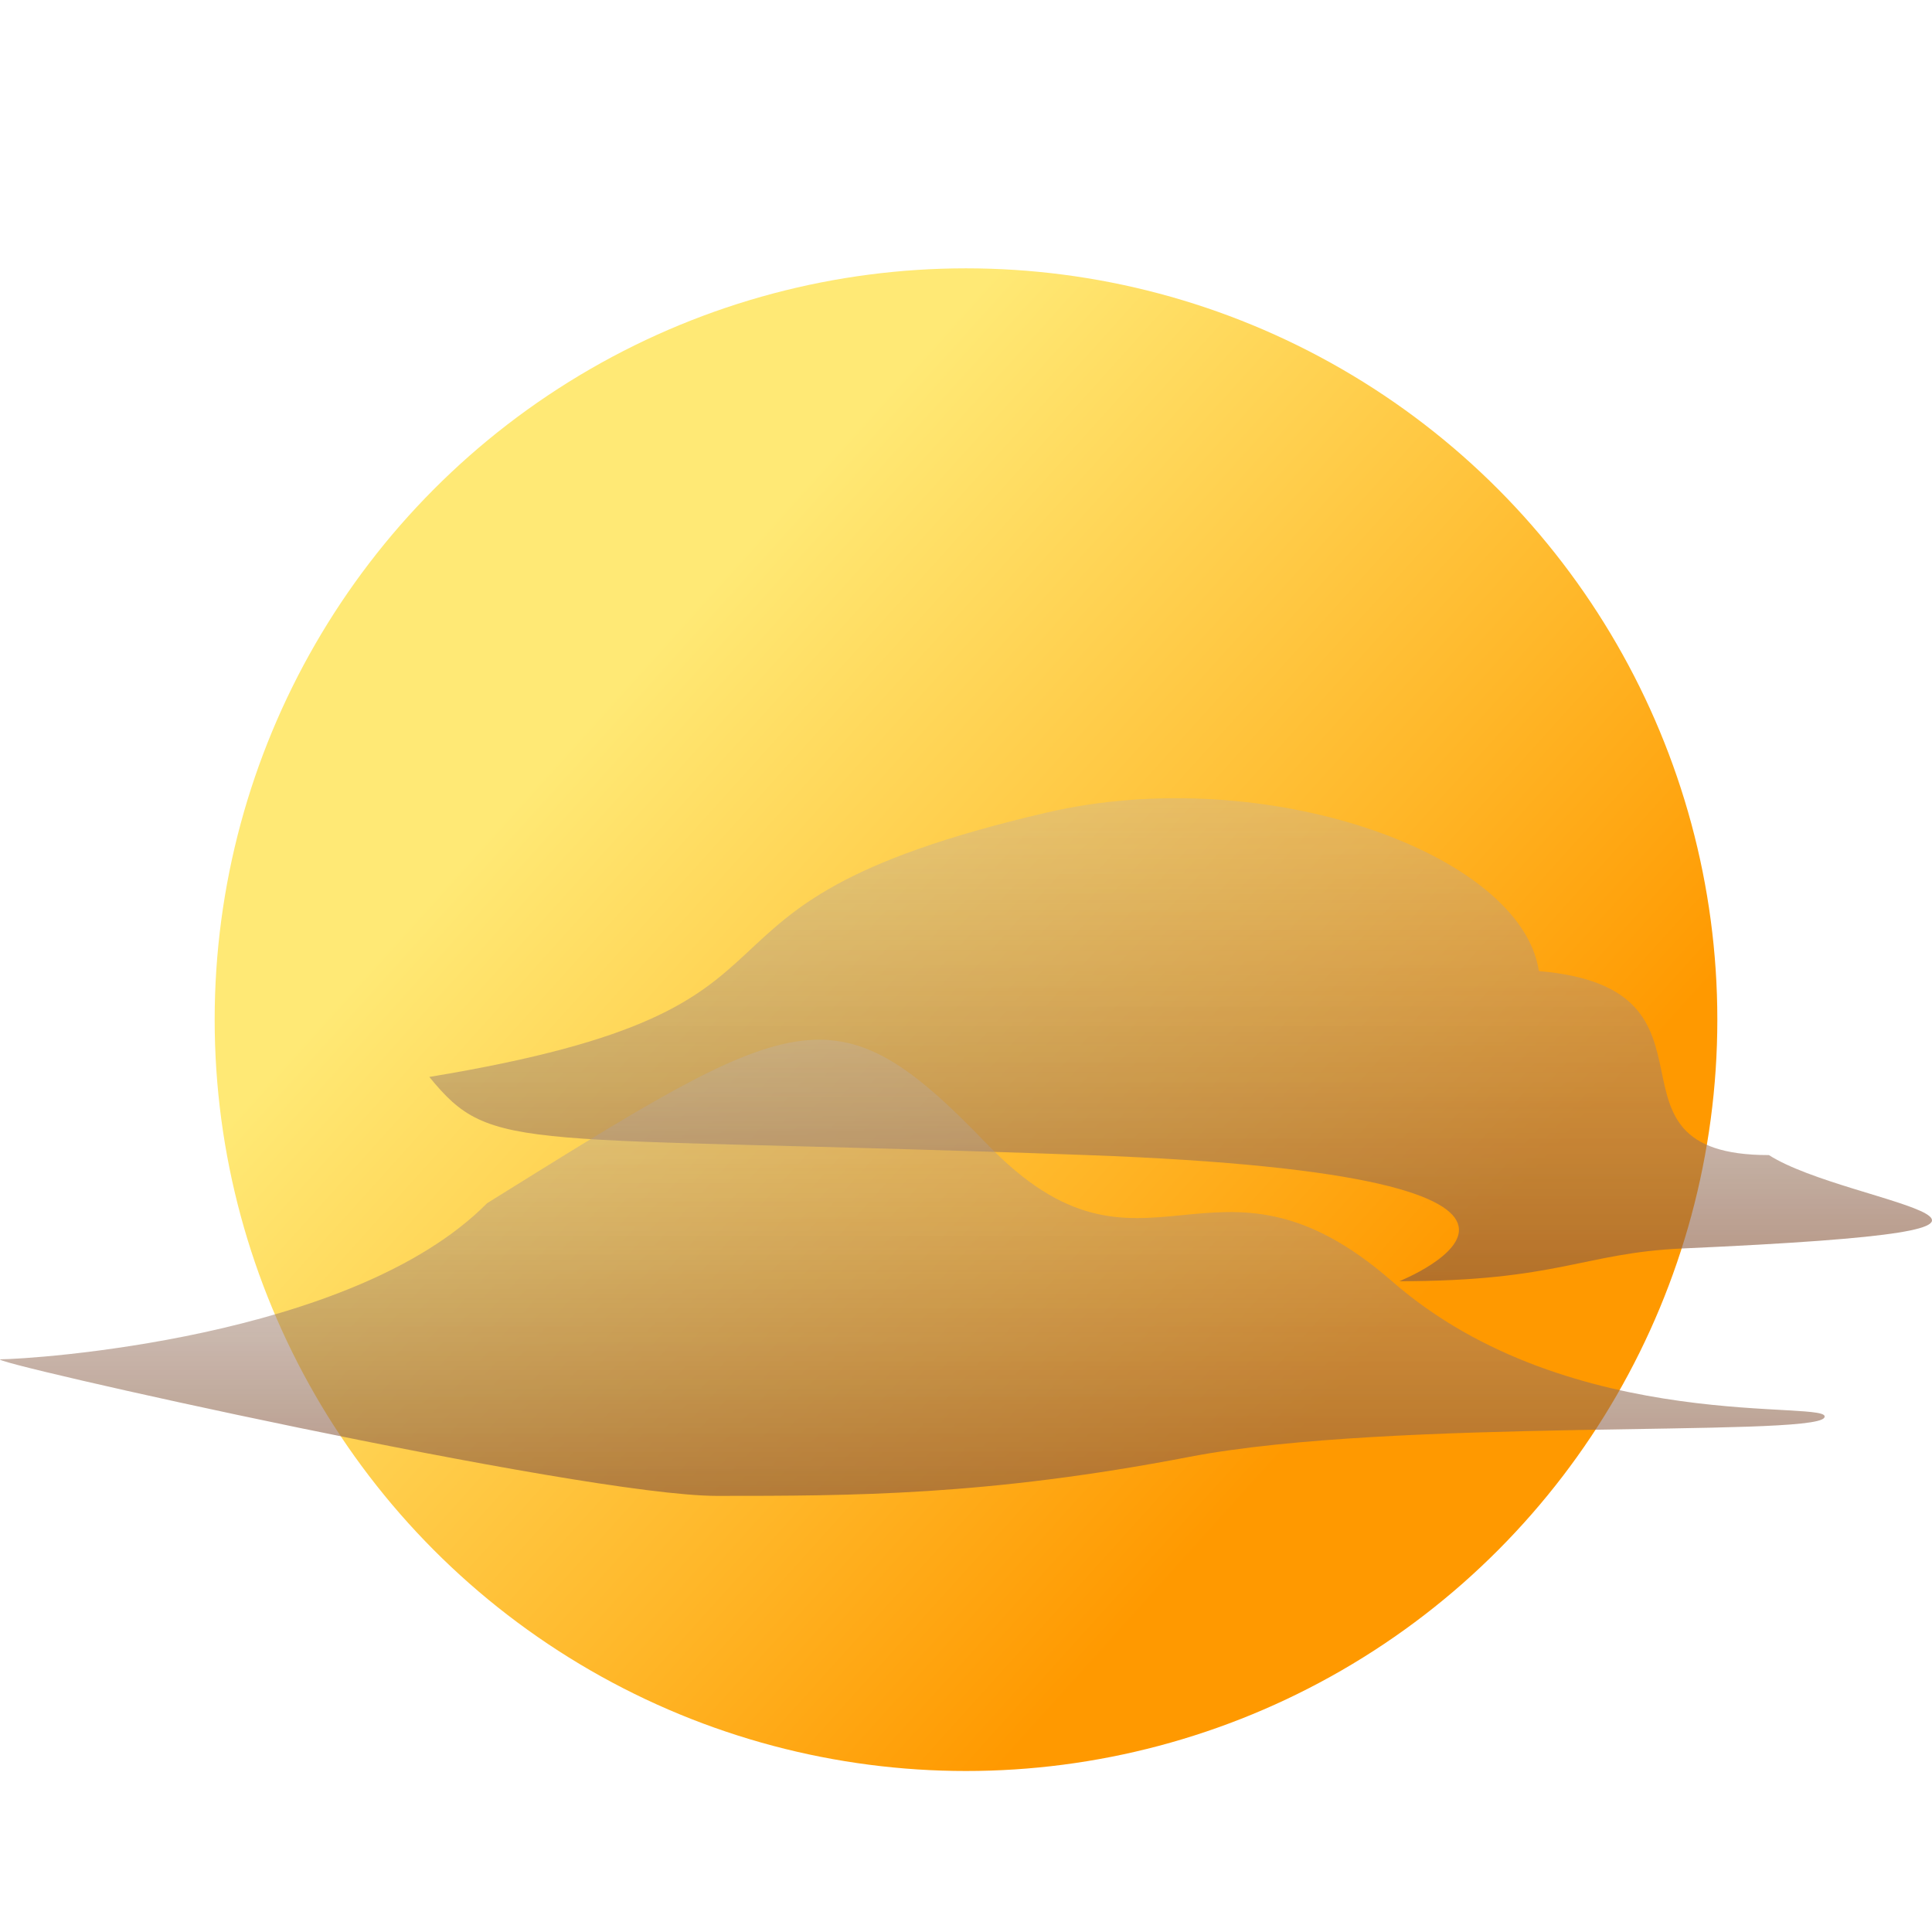 <svg width="72" height="72" viewBox="0 0 72 72" fill="none" xmlns="http://www.w3.org/2000/svg">
<g filter="url(#filter0_d)">
<circle cx="36" cy="36" r="28" fill="url(#paint0_linear)"/>
</g>
<path d="M38.982 30.288C23.628 33.87 32.136 37.474 16 40.134C18.375 43.047 19.166 42.267 40.534 43.047C61.902 43.827 52.151 47.747 52.151 47.747C58.05 47.747 59.035 46.69 62.693 46.527C79.557 45.775 68.947 44.974 65.922 43.047C59.078 43.047 64.913 36.832 57.349 36.19C56.695 31.804 47.164 28.379 38.982 30.288Z" fill="url(#paint1_linear)" fill-opacity="0.8"/>
<path d="M38.982 30.288C23.628 33.87 32.136 37.474 16 40.134C18.375 43.047 19.166 42.267 40.534 43.047C61.902 43.827 52.151 47.747 52.151 47.747C58.05 47.747 59.035 46.69 62.693 46.527C79.557 45.775 68.947 44.974 65.922 43.047C59.078 43.047 64.913 36.832 57.349 36.19C56.695 31.804 47.164 28.379 38.982 30.288Z" fill="url(#paint2_linear)" fill-opacity="0.1"/>
<path d="M44.326 54.293C51.875 52.838 67.478 53.566 67.982 52.838C68.485 52.111 58.576 53.595 51.875 47.748C45.175 41.902 42.652 48.744 36.776 42.629C31.061 36.682 29.661 37.683 18.153 44.84C13.12 49.93 1.037 50.657 0.032 50.657C-0.972 50.657 21.676 55.747 26.709 55.747C31.743 55.747 36.776 55.747 44.326 54.293Z" fill="url(#paint3_linear)" fill-opacity="0.8"/>
<path d="M44.326 54.293C51.875 52.838 67.478 53.566 67.982 52.838C68.485 52.111 58.576 53.595 51.875 47.748C45.175 41.902 42.652 48.744 36.776 42.629C31.061 36.682 29.661 37.683 18.153 44.84C13.12 49.93 1.037 50.657 0.032 50.657C-0.972 50.657 21.676 55.747 26.709 55.747C31.743 55.747 36.776 55.747 44.326 54.293Z" fill="url(#paint4_linear)" fill-opacity="0.1"/>
<defs>
<filter id="filter0_d" x="6" y="8" width="60" height="60" filterUnits="userSpaceOnUse" color-interpolation-filters="sRGB">
<feFlood flood-opacity="0" result="BackgroundImageFix"/>
<feColorMatrix in="SourceAlpha" type="matrix" values="0 0 0 0 0 0 0 0 0 0 0 0 0 0 0 0 0 0 127 0"/>
<feOffset dy="2"/>
<feGaussianBlur stdDeviation="1"/>
<feColorMatrix type="matrix" values="0 0 0 0 0 0 0 0 0 0 0 0 0 0 0 0 0 0 0.25 0"/>
<feBlend mode="normal" in2="BackgroundImageFix" result="effect1_dropShadow"/>
<feBlend mode="normal" in="SourceGraphic" in2="effect1_dropShadow" result="shape"/>
</filter>
<linearGradient id="paint0_linear" x1="15.875" y1="15.875" x2="63.997" y2="59.271" gradientUnits="userSpaceOnUse">
<stop offset="0.163" stop-color="#FFE975"/>
<stop offset="0.539" stop-color="#FFB729"/>
<stop offset="0.742" stop-color="#FF9900"/>
</linearGradient>
<linearGradient id="paint1_linear" x1="42.124" y1="55.003" x2="42.124" y2="15.735" gradientUnits="userSpaceOnUse">
<stop stop-color="#814421"/>
<stop offset="0.708" stop-color="#A79C96" stop-opacity="0.28"/>
<stop offset="1" stop-color="#5A2506"/>
</linearGradient>
<linearGradient id="paint2_linear" x1="44" y1="29.747" x2="44" y2="47.747" gradientUnits="userSpaceOnUse">
<stop stop-color="white"/>
<stop offset="1" stop-color="white" stop-opacity="0"/>
</linearGradient>
<linearGradient id="paint3_linear" x1="31.722" y1="62.6" x2="31.722" y2="25.513" gradientUnits="userSpaceOnUse">
<stop stop-color="#814421"/>
<stop offset="0.708" stop-color="#A79C96" stop-opacity="0.28"/>
<stop offset="1" stop-color="#5A2506"/>
</linearGradient>
<linearGradient id="paint4_linear" x1="34" y1="38.747" x2="34" y2="55.747" gradientUnits="userSpaceOnUse">
<stop stop-color="white"/>
<stop offset="1" stop-color="white" stop-opacity="0"/>
</linearGradient>
</defs>
</svg>
